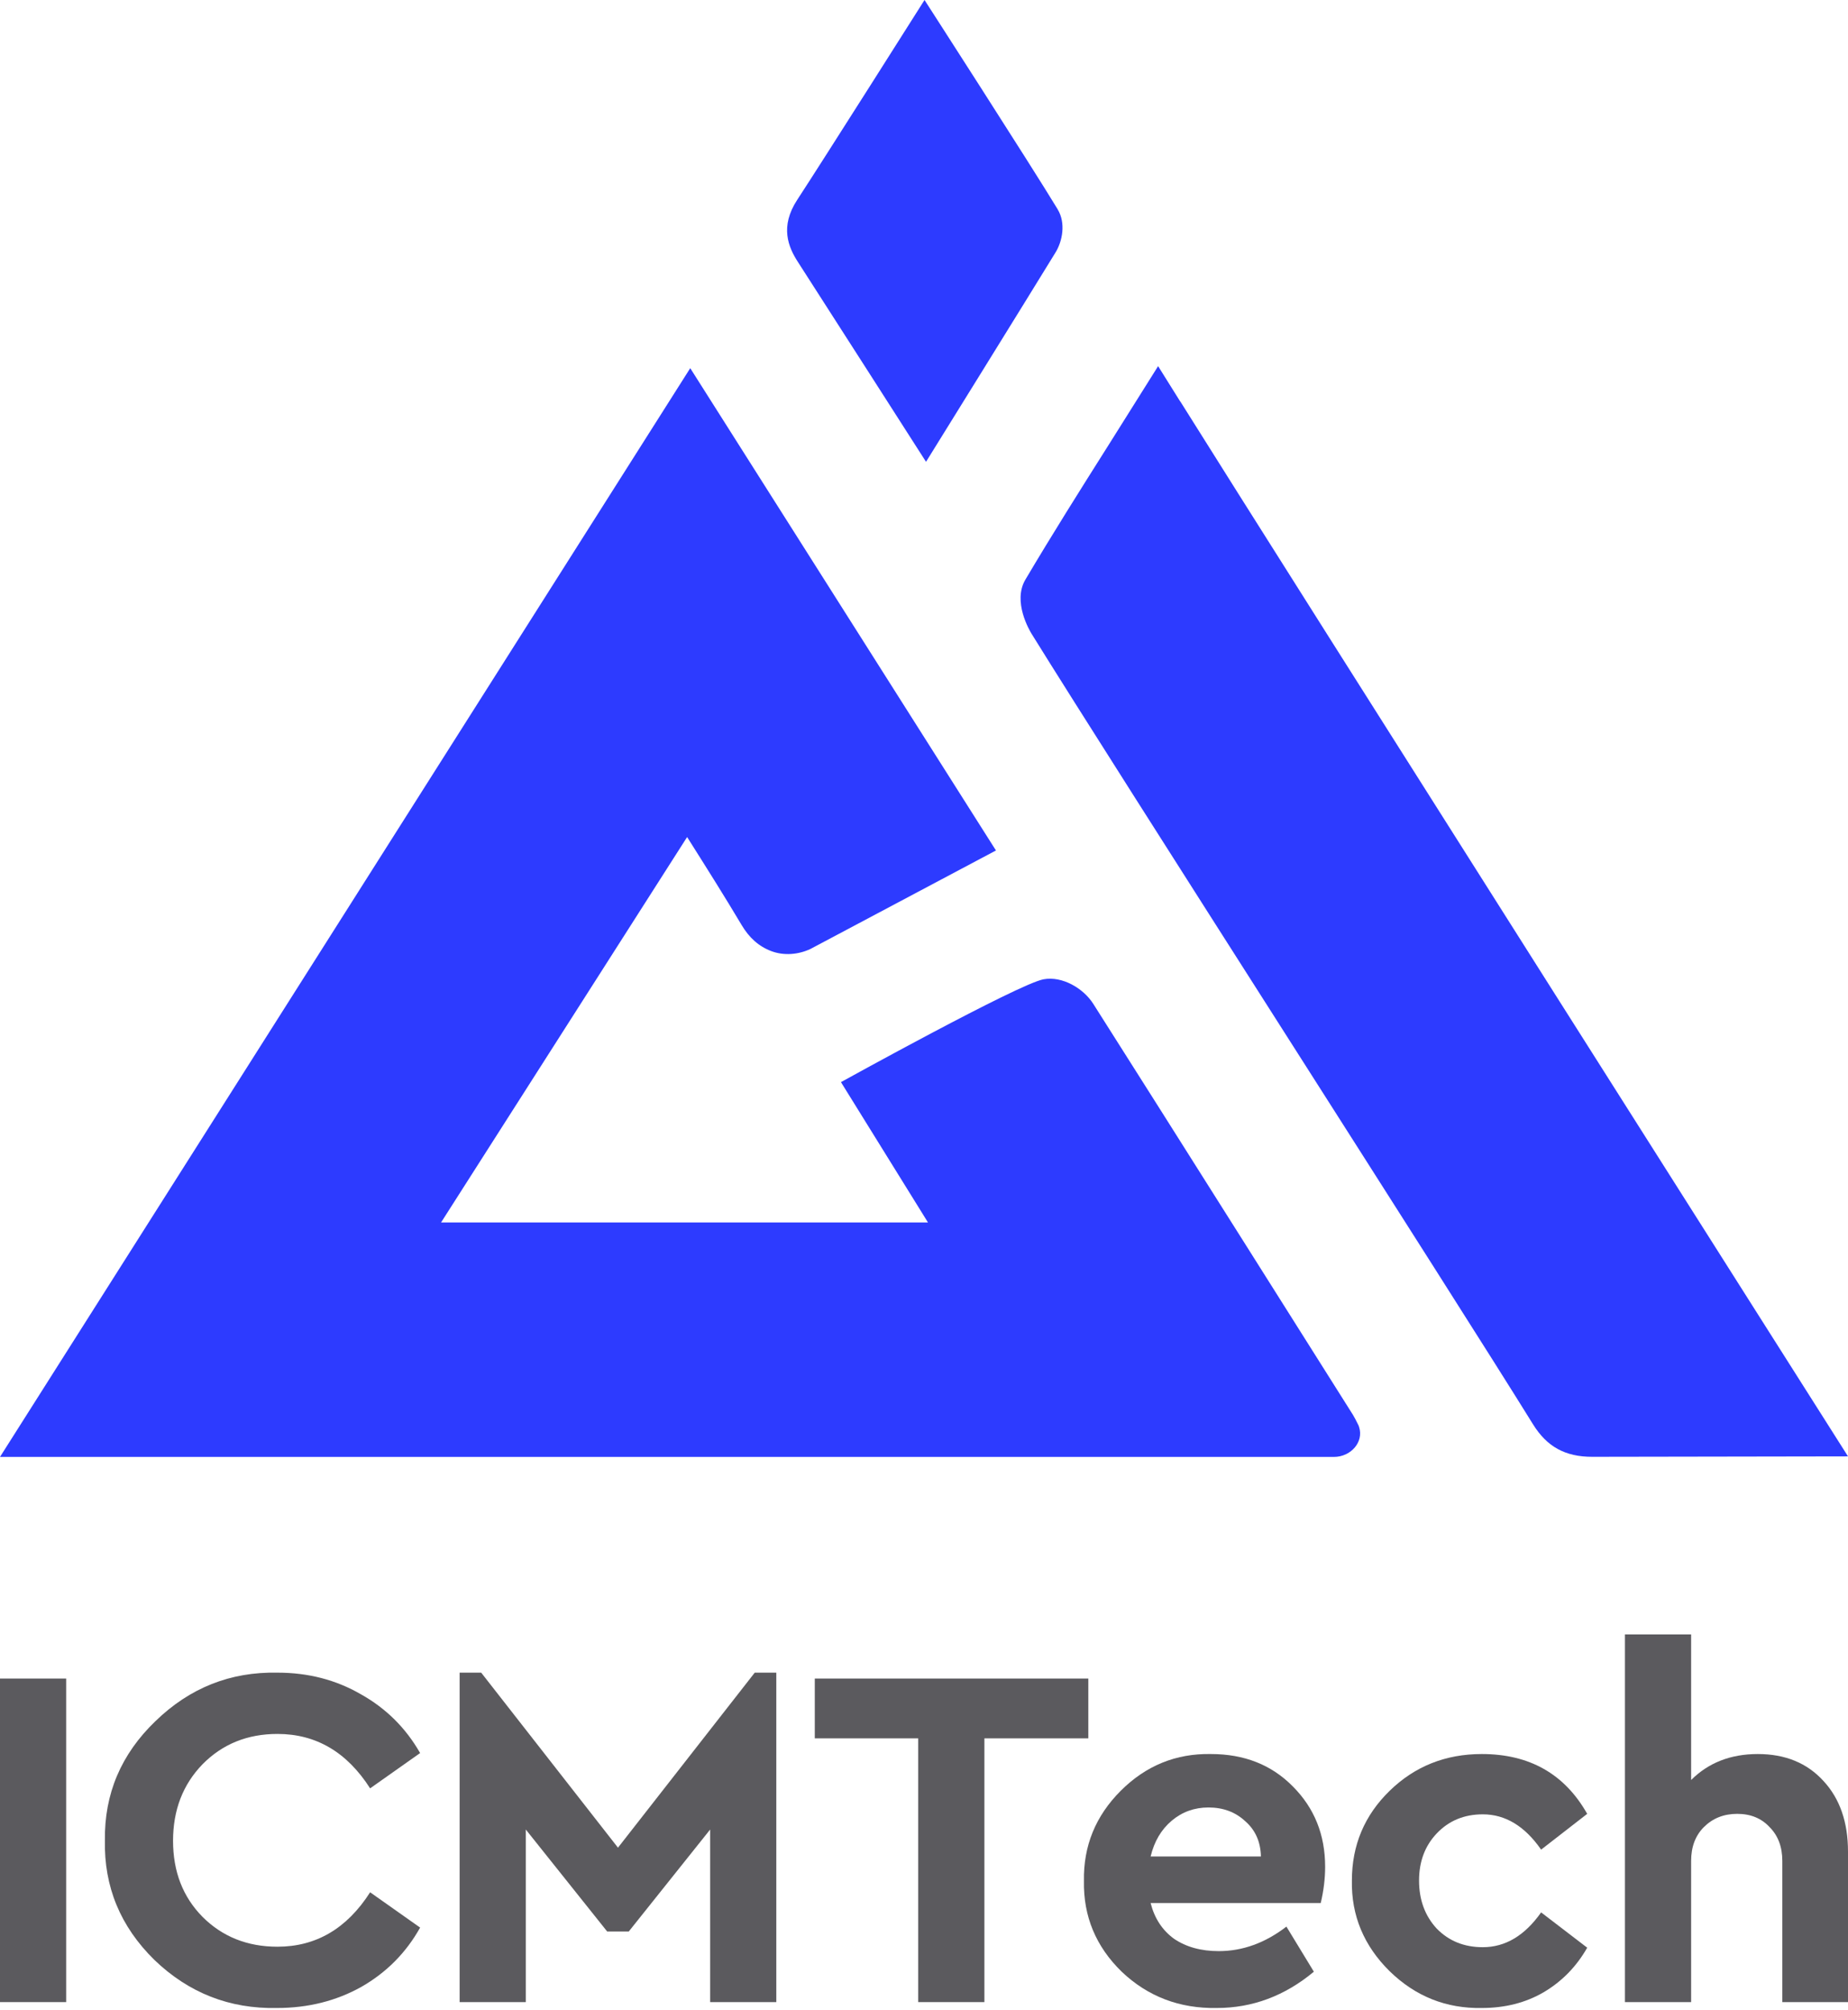 <svg width="320" height="348" viewBox="0 0 320 348" fill="none" xmlns="http://www.w3.org/2000/svg">
<path d="M204.361 69.511L200.538 63.398C200.538 63.398 193.553 74.516 192.012 76.972C186.949 84.987 182.165 92.577 177.562 100.352C175.301 104.156 178.283 109.179 178.623 109.733C193.573 133.851 251.973 224.822 265.443 246.595C267.864 250.51 271.026 252.246 275.71 252.246L320 252.172C320 252.172 222.993 99.262 204.381 69.511H204.361Z" fill="#2D3BFF"/>
<path d="M183.166 36.27C178.363 28.347 160.09 0 160.09 0C160.09 0 142.398 27.96 138.055 34.589C134.993 39.262 136.514 42.807 138.175 45.374C141.778 50.952 160.35 79.964 160.35 79.964C160.35 79.964 178.083 51.376 182.786 43.694C183.967 41.773 184.587 38.615 183.146 36.252L183.166 36.27Z" fill="#2D3BFF"/>
<path d="M235.182 246.687C234.841 246.004 234.501 245.339 234.281 244.988C234.281 244.988 198.837 188.774 189.31 173.815C187.609 171.137 183.946 168.958 180.684 169.568C176.321 170.38 145.62 187.37 145.62 187.37L160.69 211.673H76.373L118.982 144.932C119.062 145.043 119.122 145.172 119.202 145.283C122.444 150.417 125.506 155.274 128.408 160.149C129.729 162.384 131.41 163.88 133.572 164.692C135.733 165.505 138.255 165.302 140.356 164.304L172.459 147.259L119.522 63.749L0 252.265H230.979C233.921 252.265 236.182 249.679 235.342 247.094C235.302 246.946 235.242 246.798 235.182 246.687Z" fill="#2D3BFF"/>
<path d="M320 320.605V346.665H308.625V322.218C308.625 319.784 307.889 317.832 306.418 316.361C305.003 314.833 303.136 314.069 300.816 314.069C298.495 314.069 296.571 314.833 295.043 316.361C293.572 317.832 292.836 319.784 292.836 322.218V346.665H281.376V283H292.836V308.211C295.836 305.212 299.684 303.712 304.381 303.712C309.134 303.712 312.926 305.269 315.756 308.381C318.585 311.437 320 315.512 320 320.605Z" fill="#5B5A5E"/>
<path d="M234.094 325.613C234.094 319.501 236.273 314.323 240.631 310.079C244.988 305.835 250.308 303.712 256.589 303.712C264.852 303.712 270.935 307.164 274.84 314.069L266.861 320.265C264.031 316.191 260.664 314.153 256.759 314.153C253.533 314.153 250.874 315.257 248.78 317.464C246.742 319.615 245.724 322.331 245.724 325.613C245.724 328.952 246.742 331.725 248.78 333.932C250.874 336.083 253.533 337.158 256.759 337.158C260.664 337.158 264.031 335.149 266.861 331.131L274.84 337.243C272.972 340.525 270.454 343.1 267.285 344.967C264.173 346.778 260.607 347.684 256.589 347.684C250.421 347.797 245.101 345.675 240.631 341.317C236.16 336.903 233.981 331.668 234.094 325.613Z" fill="#5B5A5E"/>
<path d="M228.697 329.518H199.241C199.921 332.178 201.279 334.243 203.316 335.715C205.41 337.129 207.985 337.837 211.041 337.837C215.172 337.837 219.077 336.422 222.755 333.592L227.509 341.402C222.472 345.59 216.87 347.684 210.701 347.684C204.25 347.797 198.76 345.703 194.233 341.402C189.762 337.045 187.584 331.81 187.697 325.698C187.584 319.643 189.706 314.436 194.063 310.079C198.421 305.721 203.627 303.599 209.682 303.712C215.455 303.712 220.18 305.58 223.859 309.315C227.594 313.05 229.461 317.69 229.461 323.236C229.461 325.274 229.206 327.367 228.697 329.518ZM199.241 321.454H218.341C218.284 318.907 217.379 316.87 215.625 315.342C213.927 313.757 211.805 312.965 209.258 312.965C206.825 312.965 204.702 313.729 202.892 315.257C201.081 316.785 199.864 318.85 199.241 321.454Z" fill="#5B5A5E"/>
<path d="M158.999 346.665V300.996H141.088V290.64H188.454V300.996H170.458V346.665H158.999Z" fill="#5B5A5E"/>
<path d="M130.691 289.621H134.426V346.665H122.967V316.785L108.875 334.441H105.14L91.049 316.785V346.665H79.589V289.621H83.324L107.008 319.926L130.691 289.621Z" fill="#5B5A5E"/>
<path d="M18.166 318.652C18.053 310.616 20.967 303.741 26.909 298.025C32.851 292.253 39.897 289.451 48.046 289.621C53.366 289.621 58.176 290.866 62.477 293.356C66.834 295.789 70.258 299.185 72.748 303.542L64.09 309.654C60.072 303.373 54.724 300.232 48.046 300.232C42.84 300.232 38.51 301.986 35.058 305.495C31.663 309.004 29.965 313.418 29.965 318.737C29.965 324.057 31.663 328.443 35.058 331.895C38.51 335.347 42.84 337.073 48.046 337.073C54.724 337.073 60.072 333.932 64.09 327.65L72.748 333.762C70.315 338.12 66.919 341.543 62.562 344.034C58.204 346.467 53.337 347.684 47.961 347.684C39.755 347.853 32.681 345.08 26.739 339.365C20.854 333.592 17.996 326.688 18.166 318.652Z" fill="#5B5A5E"/>
<path d="M0 346.665V290.64H11.46V346.665H0Z" fill="#5B5A5E"/>
</svg>
